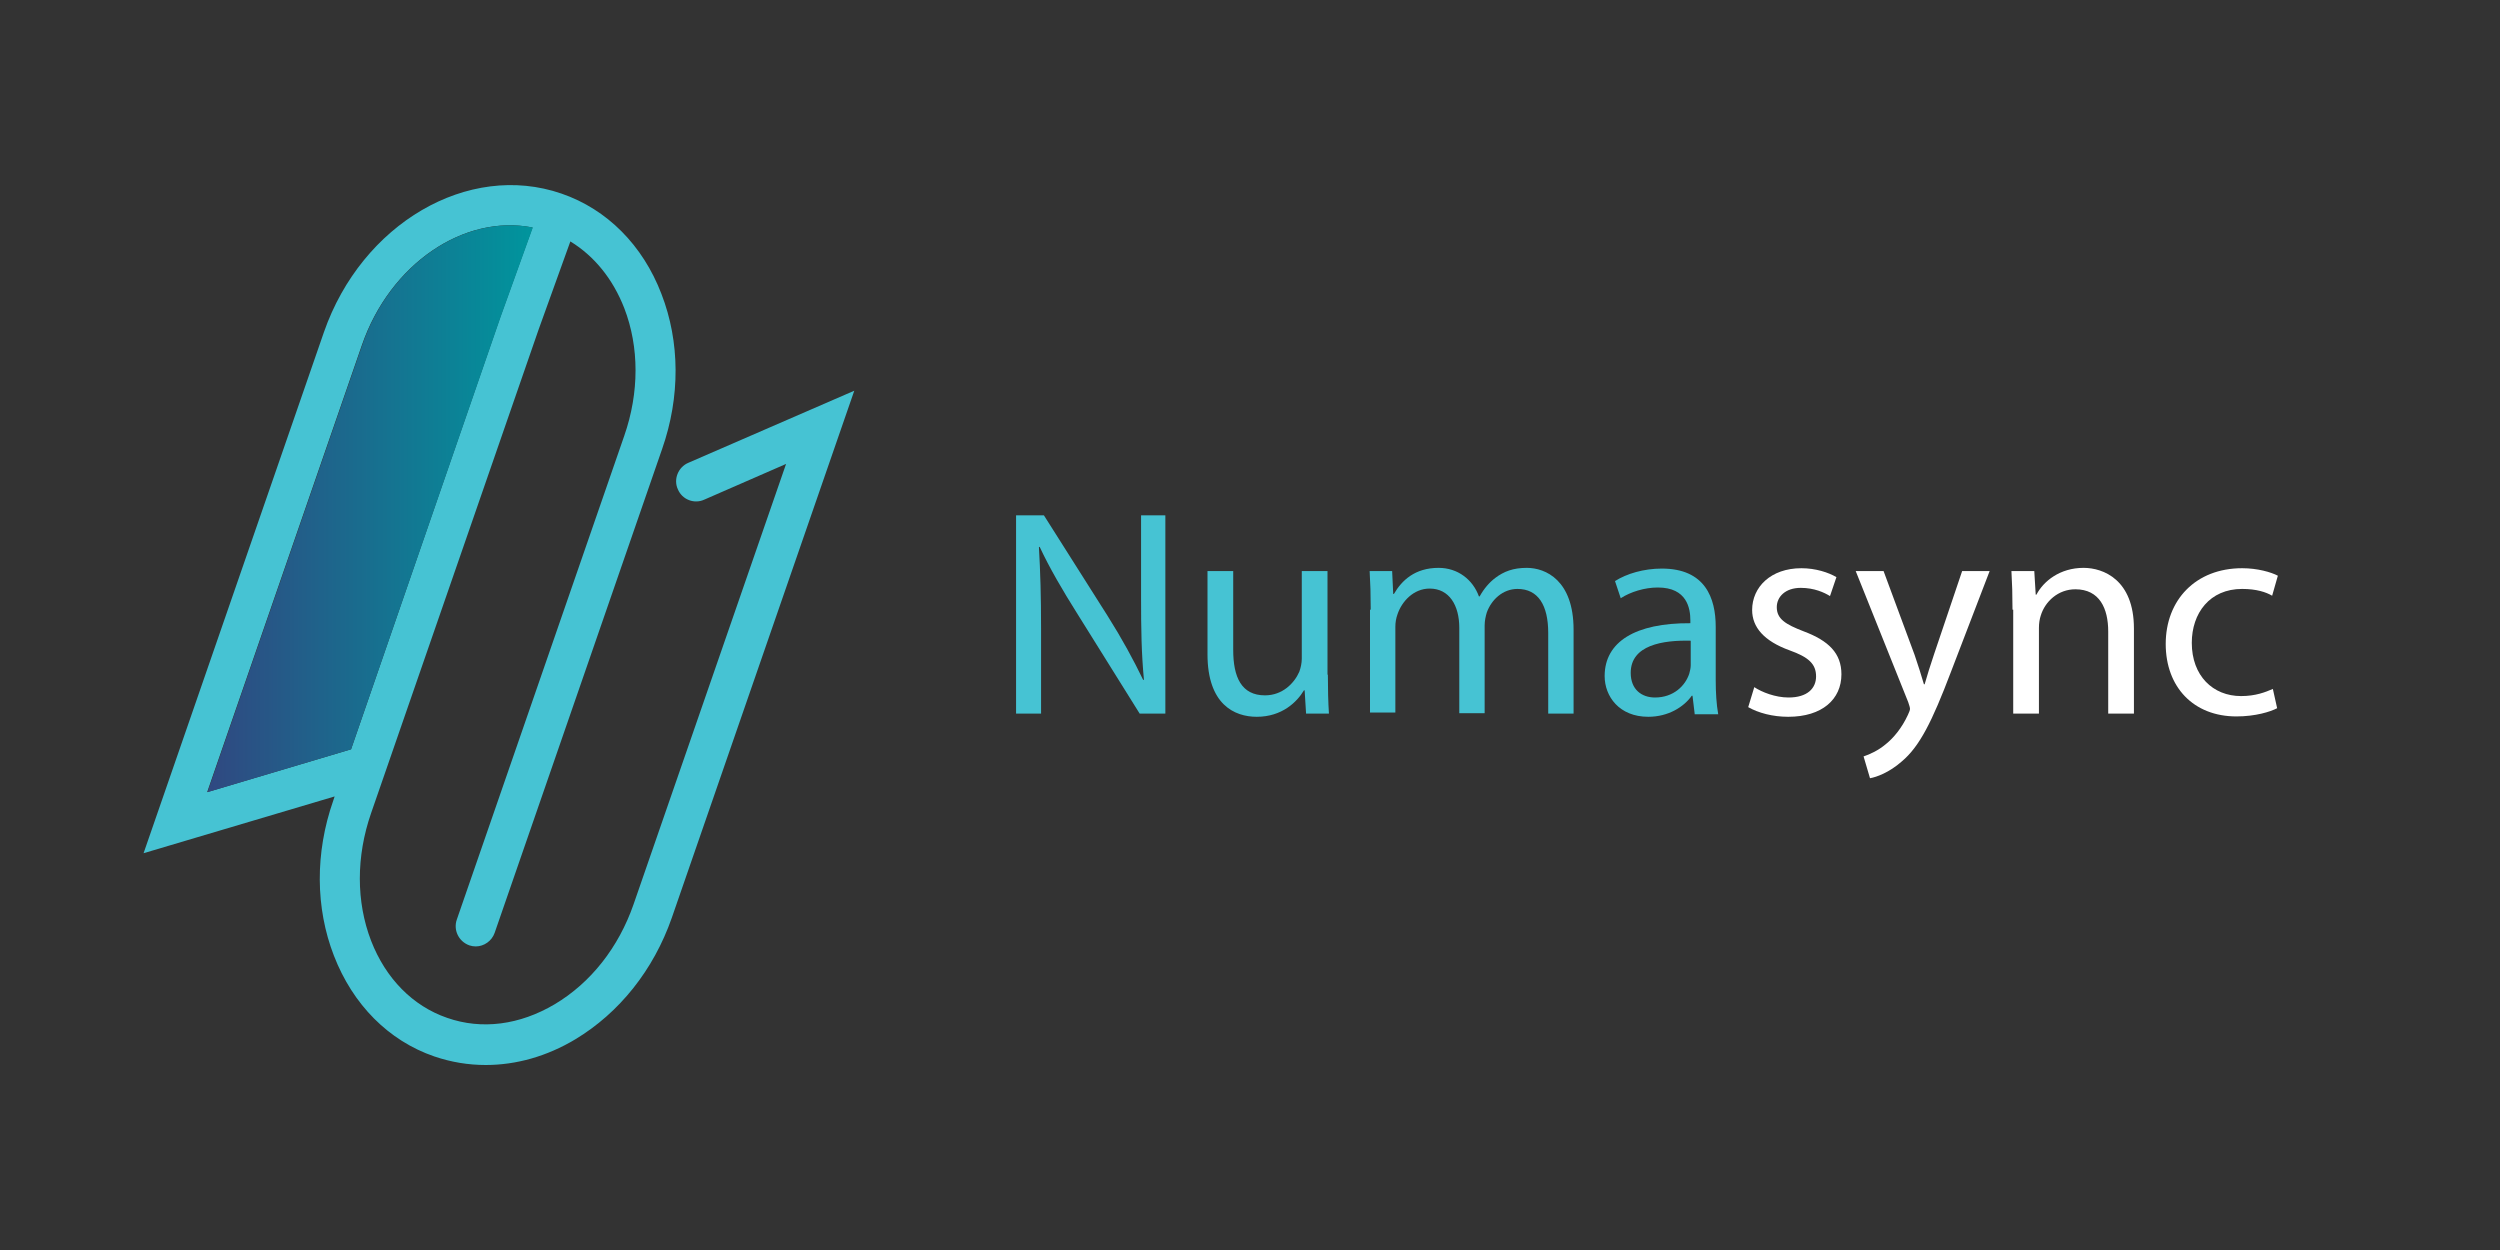 <?xml version="1.0" encoding="utf-8"?>
<!-- Generator: Adobe Illustrator 27.3.1, SVG Export Plug-In . SVG Version: 6.00 Build 0)  -->
<svg version="1.1" id="Layer_1" xmlns="http://www.w3.org/2000/svg" xmlns:xlink="http://www.w3.org/1999/xlink" x="0px" y="0px"
	 viewBox="0 0 700 350" style="enable-background:new 0 0 700 350;" xml:space="preserve">
<rect x="0" y="0" width="700" height="350" fill="#333333" stroke="none"/>
<style type="text/css">
	.st0{fill:#1D2151;}
	.st1{fill:url(#SVGID_1_);}
	.st2{fill:#46C3D3;}
	.st3{fill:url(#SVGID_00000018918942383731186570000007324218074350794629_);}
	.st4{fill:#FFFFFF;}
	.st5{fill:url(#SVGID_00000167389818926832627180000000822199572648386993_);}
	.st6{fill:url(#SVGID_00000070099241655470472120000004396140544257529508_);}
	.st7{fill:url(#SVGID_00000118379037955185057880000006698635605144995241_);}
</style>
<g>
	<g>
		<path class="st0" d="M190.7,686.7c-2.8,1.2-4.2,4.6-2.9,7.4c1.2,2.9,4.6,4.2,7.4,2.9l22.9-10l-42.7,123.3c-4.2,12.1-12,22-22.1,28
			c-9.8,5.8-20.4,7.2-30.1,3.8c-9.6-3.3-17.2-11-21.3-21.6c-4.2-10.9-4.2-23.6,0-35.7l46.9-135.4l8.9-24.7
			c6.7,4.1,11.9,10.5,15.1,18.7c4.2,10.9,4.2,23.6,0,35.7l-46.9,135.5c-1,2.9,0.5,6.1,3.5,7.2c0.6,0.2,1.2,0.3,1.8,0.3
			c2.3,0,4.5-1.5,5.3-3.8l46.9-135.5c5.1-14.6,5-30-0.2-43.4c-5.3-13.7-15.3-23.8-28.1-28.2c-26.1-9-55.9,8.4-66.5,38.8L38.2,796
			L91.7,780l-0.4,1.2c-5.1,14.6-5,30,0.2,43.4c5.3,13.7,15.3,23.8,28.1,28.2c4.7,1.6,9.5,2.4,14.4,2.4c8.5,0,17.1-2.4,25.1-7.2
			c12.3-7.4,21.9-19.4,27-34l51.1-147.6L190.7,686.7z M56,778.9l43.3-125.1c7.9-22.9,28.7-36.8,47.8-33l-9,25L96.2,766.9L56,778.9z"
			/>
		<linearGradient id="SVGID_1_" gradientUnits="userSpaceOnUse" x1="55.977" y1="699.545" x2="147.118" y2="699.545">
			<stop  offset="0" style="stop-color:#304881"/>
			<stop  offset="0.473" style="stop-color:#2F4D82"/>
			<stop  offset="1" style="stop-color:#00959D"/>
		</linearGradient>
		<path class="st1" d="M147.1,620.8l-9,25L96.2,766.9l-40.2,12l43.3-125.1C107.2,631,128,617,147.1,620.8z"/>
	</g>
	<g>
		<g>
			<path class="st0" d="M282.5,756.9v-55.5h7.8l17.8,28.1c4.1,6.5,7.3,12.4,10,18l0.2-0.1c-0.7-7.4-0.8-14.2-0.8-22.8v-23.2h6.8
				v55.5h-7.2l-17.6-28.2c-3.9-6.2-7.6-12.5-10.4-18.5l-0.2,0.1c0.4,7,0.6,13.7,0.6,22.9v23.7H282.5z"/>
			<path class="st0" d="M369.7,746c0,4.1,0.1,7.7,0.3,10.9h-6.4l-0.4-6.5h-0.2c-1.9,3.2-6.1,7.4-13.2,7.4c-6.3,0-13.8-3.5-13.8-17.5
				V717h7.2v22.1c0,7.6,2.3,12.7,8.9,12.7c4.9,0,8.2-3.4,9.6-6.6c0.4-1.1,0.7-2.4,0.7-3.7V717h7.2V746z"/>
			<path class="st0" d="M381.8,727.8c0-4.1-0.1-7.5-0.3-10.8h6.3l0.3,6.4h0.2c2.2-3.8,5.9-7.3,12.5-7.3c5.4,0,9.6,3.3,11.3,8h0.2
				c1.2-2.2,2.8-4,4.4-5.2c2.4-1.8,5-2.8,8.8-2.8c5.3,0,13.1,3.5,13.1,17.3v23.5h-7.1v-22.6c0-7.7-2.8-12.3-8.6-12.3
				c-4.1,0-7.3,3-8.6,6.6c-0.3,1-0.6,2.3-0.6,3.6v24.6h-7.1V733c0-6.3-2.8-11-8.3-11c-4.5,0-7.8,3.6-9,7.2c-0.4,1.1-0.6,2.3-0.6,3.5
				v24h-7.1V727.8z"/>
			<path class="st0" d="M472.5,756.9l-0.6-5h-0.2c-2.2,3.1-6.5,5.9-12.2,5.9c-8.1,0-12.2-5.7-12.2-11.4c0-9.6,8.6-14.9,24-14.8v-0.8
				c0-3.3-0.9-9.2-9.1-9.2c-3.7,0-7.6,1.2-10.4,3l-1.6-4.8c3.3-2.1,8.1-3.5,13.1-3.5c12.2,0,15.2,8.3,15.2,16.3v14.9
				c0,3.5,0.2,6.8,0.7,9.6H472.5z M471.4,736.6c-7.9-0.2-16.9,1.2-16.9,9c0,4.7,3.1,6.9,6.8,6.9c5.2,0,8.5-3.3,9.6-6.7
				c0.2-0.7,0.4-1.6,0.4-2.3V736.6z"/>
			<path class="st2" d="M489.1,749.5c2.1,1.4,5.9,2.9,9.6,2.9c5.3,0,7.7-2.6,7.7-5.9c0-3.5-2.1-5.4-7.4-7.3
				c-7.2-2.6-10.5-6.5-10.5-11.3c0-6.4,5.2-11.7,13.8-11.7c4,0,7.6,1.2,9.8,2.5l-1.8,5.3c-1.6-1-4.4-2.3-8.2-2.3
				c-4.3,0-6.7,2.5-6.7,5.4c0,3.3,2.4,4.8,7.6,6.8c6.9,2.6,10.5,6.1,10.5,12c0,7-5.4,11.9-14.9,11.9c-4.4,0-8.4-1.1-11.2-2.7
				L489.1,749.5z"/>
			<path class="st2" d="M525.4,717l8.7,23.5c0.9,2.6,1.9,5.8,2.6,8.2h0.2c0.7-2.4,1.6-5.4,2.6-8.3l7.9-23.4h7.7L544,745.4
				c-5.2,13.7-8.7,20.7-13.7,24.9c-3.5,3.1-7.1,4.4-8.9,4.7l-1.8-6.1c1.8-0.6,4.2-1.7,6.3-3.5c2-1.6,4.4-4.4,6.1-8.1
				c0.3-0.7,0.6-1.3,0.6-1.7c0-0.4-0.2-1-0.5-1.9L517.5,717H525.4z"/>
			<path class="st2" d="M561.5,727.8c0-4.1-0.1-7.5-0.3-10.8h6.4l0.4,6.6h0.2c2-3.8,6.6-7.5,13.2-7.5c5.5,0,14.1,3.3,14.1,17v23.8
				h-7.2v-23c0-6.4-2.4-11.8-9.2-11.8c-4.8,0-8.5,3.4-9.7,7.4c-0.3,0.9-0.5,2.1-0.5,3.4v24h-7.2V727.8z"/>
			<path class="st2" d="M635.6,755.4c-1.9,1-6.1,2.3-11.4,2.3c-12,0-19.8-8.2-19.8-20.3c0-12.3,8.4-21.2,21.4-21.2
				c4.3,0,8.1,1.1,10,2.1l-1.6,5.6c-1.7-1-4.4-1.9-8.4-1.9c-9.1,0-14.1,6.8-14.1,15.1c0,9.2,5.9,14.9,13.8,14.9c4.1,0,6.8-1.1,8.9-2
				L635.6,755.4z"/>
		</g>
	</g>
</g>
<g>
	<path class="st0" d="M-424,663.1c-2.5,1.1-3.7,4-2.6,6.5c1.1,2.5,4,3.7,6.5,2.6l20.2-8.8l-37.7,108.9
		c-3.7,10.7-10.6,19.4-19.5,24.7c-8.6,5.1-18,6.3-26.5,3.4c-8.5-2.9-15.2-9.7-18.8-19.1c-3.7-9.7-3.7-20.8,0-31.5l41.4-119.5
		l7.8-21.8c5.9,3.6,10.5,9.3,13.3,16.5c3.7,9.7,3.7,20.8,0,31.5l-41.4,119.6c-0.9,2.6,0.5,5.4,3.1,6.3c0.5,0.2,1.1,0.3,1.6,0.3
		c2.1,0,4-1.3,4.7-3.4l41.4-119.6c4.5-12.9,4.4-26.5-0.1-38.3c-4.7-12.1-13.5-21-24.8-24.9c-23.1-8-49.4,7.4-58.7,34.3l-44.6,128.7
		l47.2-14.1l-0.4,1.1c-4.5,12.9-4.4,26.5,0.1,38.3c4.7,12.1,13.5,21,24.8,24.9c4.1,1.4,8.4,2.1,12.7,2.1c7.5,0,15.1-2.1,22.2-6.4
		c10.9-6.5,19.4-17.2,23.8-30l45.1-130.3L-424,663.1z M-542.9,744.5l38.2-110.4c7-20.2,25.3-32.5,42.2-29.2l-7.9,22.1l-37,106.9
		L-542.9,744.5z"/>
	
		<linearGradient id="SVGID_00000134972449526647182730000002707755401199946919_" gradientUnits="userSpaceOnUse" x1="-542.922" y1="674.419" x2="-462.475" y2="674.419">
		<stop  offset="0" style="stop-color:#304881"/>
		<stop  offset="0.473" style="stop-color:#2F4D82"/>
		<stop  offset="1" style="stop-color:#00959D"/>
	</linearGradient>
	<path style="fill:url(#SVGID_00000134972449526647182730000002707755401199946919_);" d="M-462.5,604.9l-7.9,22.1l-37,106.9
		l-35.5,10.6l38.2-110.4C-497.7,613.9-479.4,601.6-462.5,604.9z"/>
</g>
<g>
	<g>
		<path class="st0" d="M-1566,835.1v-60h8.5l19.2,30.4c4.5,7,7.9,13.4,10.8,19.5l0.2-0.1c-0.7-8-0.9-15.3-0.9-24.7v-25.1h7.3v60
			h-7.8l-19-30.4c-4.2-6.7-8.2-13.5-11.2-20l-0.3,0.1c0.4,7.6,0.6,14.8,0.6,24.7v25.6H-1566z"/>
		<path class="st0" d="M-1471.6,823.3c0,4.5,0.1,8.4,0.4,11.7h-6.9l-0.4-7h-0.2c-2,3.5-6.6,8-14.2,8c-6.8,0-14.9-3.7-14.9-18.9V792
			h7.8v23.9c0,8.2,2.5,13.7,9.6,13.7c5.3,0,8.9-3.6,10.3-7.1c0.4-1.2,0.7-2.6,0.7-4V792h7.8V823.3z"/>
		<path class="st0" d="M-1458.6,803.7c0-4.4-0.1-8.1-0.4-11.7h6.9l0.4,6.9h0.3c2.4-4.1,6.4-7.9,13.5-7.9c5.9,0,10.3,3.6,12.2,8.6
			h0.2c1.3-2.4,3-4.3,4.8-5.6c2.6-2,5.4-3,9.5-3c5.7,0,14.2,3.7,14.2,18.7v25.4h-7.7v-24.4c0-8.3-3-13.3-9.3-13.3
			c-4.5,0-7.9,3.3-9.3,7.1c-0.4,1.1-0.6,2.5-0.6,3.9v26.6h-7.7v-25.8c0-6.9-3-11.8-9-11.8c-4.9,0-8.5,3.9-9.7,7.8
			c-0.4,1.2-0.6,2.5-0.6,3.8v26h-7.7V803.7z"/>
		<path class="st0" d="M-1360.6,835.1l-0.6-5.4h-0.3c-2.4,3.4-7,6.4-13.2,6.4c-8.7,0-13.2-6.1-13.2-12.4c0-10.4,9.3-16.1,25.9-16
			v-0.9c0-3.6-1-10-9.8-10c-4,0-8.2,1.2-11.2,3.2l-1.8-5.2c3.6-2.3,8.7-3.8,14.2-3.8c13.2,0,16.4,9,16.4,17.6v16.1
			c0,3.7,0.2,7.4,0.7,10.3H-1360.6z M-1361.7,813.1c-8.5-0.2-18.2,1.3-18.2,9.7c0,5.1,3.4,7.5,7.4,7.5c5.6,0,9.2-3.6,10.4-7.2
			c0.3-0.8,0.4-1.7,0.4-2.5V813.1z"/>
		<path class="st2" d="M-1342.6,827.1c2.3,1.5,6.4,3.1,10.3,3.1c5.7,0,8.4-2.8,8.4-6.4c0-3.7-2.2-5.8-8-7.9
			c-7.7-2.8-11.4-7-11.4-12.2c0-6.9,5.6-12.6,14.9-12.6c4.4,0,8.2,1.2,10.6,2.7l-2,5.7c-1.7-1.1-4.8-2.5-8.8-2.5
			c-4.6,0-7.2,2.7-7.2,5.9c0,3.6,2.6,5.2,8.2,7.3c7.5,2.8,11.3,6.6,11.3,13c0,7.6-5.9,12.9-16.1,12.9c-4.7,0-9.1-1.2-12.1-2.9
			L-1342.6,827.1z"/>
		<path class="st2" d="M-1303.4,792l9.4,25.5c1,2.8,2,6.2,2.8,8.8h0.2c0.8-2.6,1.7-5.9,2.8-9l8.5-25.3h8.3l-11.7,30.7
			c-5.6,14.8-9.4,22.3-14.8,27c-3.8,3.4-7.7,4.7-9.6,5.1l-2-6.6c2-0.6,4.5-1.9,6.9-3.8c2.1-1.7,4.8-4.7,6.6-8.7
			c0.4-0.8,0.6-1.4,0.6-1.9s-0.2-1.1-0.5-2L-1312,792H-1303.4z"/>
		<path class="st2" d="M-1264.3,803.7c0-4.4-0.1-8.1-0.4-11.7h6.9l0.4,7.1h0.2c2.1-4.1,7.1-8.1,14.2-8.1c6,0,15.2,3.6,15.2,18.3
			v25.7h-7.8v-24.8c0-6.9-2.6-12.7-10-12.7c-5.2,0-9.2,3.6-10.5,8c-0.4,1-0.5,2.3-0.5,3.6v25.9h-7.8V803.7z"/>
		<path class="st2" d="M-1184.2,833.5c-2,1.1-6.6,2.5-12.4,2.5c-13,0-21.5-8.8-21.5-22c0-13.3,9.1-22.9,23.1-22.9
			c4.6,0,8.7,1.2,10.9,2.2l-1.8,6.1c-1.9-1.1-4.8-2-9.1-2c-9.9,0-15.2,7.3-15.2,16.3c0,10,6.4,16.1,15,16.1c4.5,0,7.4-1.2,9.6-2.1
			L-1184.2,833.5z"/>
	</g>
</g>
<g>
	<g>
		<path class="st2" d="M-671.6,333.8v-60.6h8.5l19.4,30.7c4.5,7.1,8,13.5,10.9,19.7l0.2-0.1c-0.7-8.1-0.9-15.5-0.9-24.9v-25.4h7.4
			v60.6h-7.9l-19.2-30.7c-4.2-6.7-8.3-13.7-11.3-20.2l-0.3,0.1c0.5,7.6,0.6,14.9,0.6,25v25.9H-671.6z"/>
		<path class="st2" d="M-576.3,322c0,4.5,0.1,8.5,0.4,11.9h-7l-0.4-7.1h-0.2c-2.1,3.5-6.7,8.1-14.4,8.1c-6.8,0-15-3.8-15-19.1v-25.4
			h7.9v24.1c0,8.3,2.5,13.8,9.7,13.8c5.3,0,9-3.7,10.4-7.2c0.4-1.2,0.7-2.6,0.7-4v-26.7h7.9V322z"/>
		<path class="st2" d="M-563.1,302.1c0-4.5-0.1-8.2-0.4-11.8h6.9l0.4,7h0.3c2.4-4.1,6.5-8,13.7-8c5.9,0,10.4,3.6,12.3,8.7h0.2
			c1.3-2.4,3.1-4.3,4.9-5.7c2.6-2,5.5-3.1,9.6-3.1c5.8,0,14.3,3.8,14.3,18.9v25.6h-7.7v-24.6c0-8.4-3.1-13.4-9.4-13.4
			c-4.5,0-8,3.3-9.4,7.2c-0.4,1.1-0.6,2.5-0.6,4v26.9h-7.7v-26.1c0-6.9-3.1-12-9.1-12c-4.9,0-8.5,4-9.8,7.9
			c-0.4,1.2-0.6,2.5-0.6,3.9v26.3h-7.7V302.1z"/>
		<path class="st2" d="M-464.1,333.8l-0.6-5.5h-0.3c-2.4,3.4-7.1,6.5-13.3,6.5c-8.8,0-13.3-6.2-13.3-12.5c0-10.5,9.4-16.3,26.2-16.2
			v-0.9c0-3.6-1-10.1-9.9-10.1c-4,0-8.3,1.3-11.3,3.2l-1.8-5.2c3.6-2.3,8.8-3.9,14.3-3.9c13.3,0,16.5,9.1,16.5,17.8v16.3
			c0,3.8,0.2,7.5,0.7,10.4H-464.1z M-465.2,311.6c-8.6-0.2-18.4,1.3-18.4,9.8c0,5.1,3.4,7.6,7.5,7.6c5.7,0,9.3-3.6,10.5-7.3
			c0.3-0.8,0.4-1.7,0.4-2.5V311.6z"/>
		<path class="st4" d="M-445.9,325.7c2.3,1.5,6.5,3.1,10.4,3.1c5.8,0,8.5-2.9,8.5-6.5c0-3.8-2.2-5.8-8.1-8
			c-7.8-2.8-11.5-7.1-11.5-12.3c0-7,5.7-12.8,15-12.8c4.4,0,8.3,1.3,10.7,2.7l-2,5.8c-1.7-1.1-4.9-2.5-8.9-2.5
			c-4.7,0-7.3,2.7-7.3,5.9c0,3.6,2.6,5.2,8.3,7.4c7.6,2.9,11.4,6.7,11.4,13.1c0,7.6-5.9,13-16.3,13c-4.8,0-9.2-1.2-12.2-3
			L-445.9,325.7z"/>
		<path class="st4" d="M-406.3,290.3l9.5,25.7c1,2.9,2.1,6.3,2.8,8.9h0.2c0.8-2.6,1.7-5.9,2.8-9.1l8.6-25.5h8.4l-11.9,31
			c-5.7,14.9-9.5,22.6-14.9,27.2c-3.9,3.4-7.7,4.8-9.7,5.1l-2-6.7c2-0.6,4.6-1.9,6.9-3.9c2.2-1.7,4.9-4.8,6.7-8.8
			c0.4-0.8,0.6-1.4,0.6-1.9s-0.2-1.1-0.5-2.1l-16.1-40.1H-406.3z"/>
		<path class="st4" d="M-366.9,302.1c0-4.5-0.1-8.2-0.4-11.8h7l0.5,7.2h0.2c2.2-4.1,7.2-8.2,14.4-8.2c6,0,15.4,3.6,15.4,18.5v26
			h-7.9v-25.1c0-7-2.6-12.9-10.1-12.9c-5.2,0-9.3,3.7-10.6,8.1c-0.4,1-0.5,2.3-0.5,3.7v26.2h-7.9V302.1z"/>
		<path class="st4" d="M-286,332.2c-2.1,1.1-6.7,2.5-12.5,2.5c-13.1,0-21.7-8.9-21.7-22.2c0-13.4,9.2-23.1,23.4-23.1
			c4.7,0,8.8,1.2,11,2.2l-1.8,6.1c-1.9-1.1-4.9-2.1-9.2-2.1c-10,0-15.4,7.4-15.4,16.5c0,10.1,6.5,16.3,15.1,16.3
			c4.5,0,7.5-1.2,9.7-2.2L-286,332.2z"/>
	</g>
</g>
<g>
	<path class="st2" d="M-423.3,104.4c-2.5,1.1-3.7,4-2.6,6.5c1.1,2.5,4,3.7,6.5,2.6l20.2-8.8l-37.7,108.9
		c-3.7,10.7-10.6,19.5-19.5,24.7c-8.6,5.1-18,6.3-26.5,3.4c-8.5-2.9-15.2-9.7-18.8-19.1c-3.7-9.7-3.7-20.8,0-31.5l41.4-119.5
		l7.8-21.8c5.9,3.6,10.5,9.3,13.3,16.5c3.7,9.7,3.7,20.8,0,31.5l-41.4,119.6c-0.9,2.6,0.5,5.4,3.1,6.3c0.5,0.2,1.1,0.3,1.6,0.3
		c2.1,0,4-1.3,4.7-3.4l41.4-119.6c4.5-12.9,4.4-26.5-0.1-38.3c-4.7-12.1-13.5-21-24.8-24.9c-23.1-8-49.4,7.4-58.7,34.3l-44.6,128.7
		l47.2-14.1l-0.4,1.1c-4.5,12.9-4.4,26.5,0.1,38.3c4.7,12.1,13.5,21,24.8,24.9c4.1,1.4,8.4,2.1,12.7,2.1c7.5,0,15.1-2.1,22.2-6.4
		c10.9-6.5,19.4-17.2,23.8-30l45.1-130.3L-423.3,104.4z M-542.2,185.8l38.2-110.4c7-20.2,25.3-32.5,42.2-29.2l-7.9,22.1l-37,106.9
		L-542.2,185.8z"/>
	
		<linearGradient id="SVGID_00000119110197509381532310000010544011848388697501_" gradientUnits="userSpaceOnUse" x1="-542.161" y1="115.742" x2="-461.713" y2="115.742">
		<stop  offset="0" style="stop-color:#304881"/>
		<stop  offset="1" style="stop-color:#00959D"/>
	</linearGradient>
	<path style="fill:url(#SVGID_00000119110197509381532310000010544011848388697501_);" d="M-461.7,46.2l-7.9,22.1l-37,106.9
		l-35.5,10.6l38.2-110.4C-497,55.2-478.6,42.9-461.7,46.2z"/>
</g>
<rect x="963.8" y="126" class="st0" width="705" height="355"/>
<g>
	<g>
		<g>
			<path class="st2" d="M284.5,199.8v-55.5h7.8l17.8,28.1c4.1,6.5,7.3,12.4,10,18l0.2-0.1c-0.7-7.4-0.8-14.2-0.8-22.8v-23.2h6.8
				v55.5h-7.2l-17.6-28.2c-3.9-6.2-7.6-12.5-10.4-18.5l-0.2,0.1c0.4,7,0.6,13.7,0.6,22.9v23.7H284.5z"/>
			<path class="st2" d="M371.8,188.9c0,4.1,0.1,7.7,0.3,10.9h-6.4l-0.4-6.5h-0.2c-1.9,3.2-6.1,7.4-13.2,7.4
				c-6.3,0-13.8-3.5-13.8-17.5v-23.3h7.2V182c0,7.6,2.3,12.7,8.9,12.7c4.9,0,8.2-3.4,9.6-6.6c0.4-1.1,0.7-2.4,0.7-3.7v-24.5h7.2
				V188.9z"/>
			<path class="st2" d="M383.8,170.7c0-4.1-0.1-7.5-0.3-10.8h6.3l0.3,6.4h0.2c2.2-3.8,5.9-7.3,12.5-7.3c5.4,0,9.6,3.3,11.3,8h0.2
				c1.2-2.2,2.8-4,4.4-5.2c2.4-1.8,5-2.8,8.8-2.8c5.3,0,13.1,3.5,13.1,17.3v23.5h-7.1v-22.6c0-7.7-2.8-12.3-8.6-12.3
				c-4.1,0-7.3,3-8.6,6.6c-0.3,1-0.6,2.3-0.6,3.6v24.6h-7.1v-23.9c0-6.3-2.8-11-8.3-11c-4.5,0-7.8,3.6-9,7.2
				c-0.4,1.1-0.6,2.3-0.6,3.5v24h-7.1V170.7z"/>
			<path class="st2" d="M474.5,199.8l-0.6-5h-0.2c-2.2,3.1-6.5,5.9-12.2,5.9c-8.1,0-12.2-5.7-12.2-11.4c0-9.6,8.6-14.9,24-14.8v-0.8
				c0-3.3-0.9-9.2-9.1-9.2c-3.7,0-7.6,1.2-10.4,3l-1.6-4.8c3.3-2.1,8.1-3.5,13.1-3.5c12.2,0,15.1,8.3,15.1,16.3v14.9
				c0,3.5,0.2,6.8,0.7,9.6H474.5z M473.5,179.4c-7.9-0.2-16.9,1.2-16.9,9c0,4.7,3.1,6.9,6.8,6.9c5.2,0,8.5-3.3,9.6-6.7
				c0.2-0.7,0.4-1.6,0.4-2.3V179.4z"/>
			<path class="st4" d="M491.2,192.4c2.1,1.4,5.9,2.9,9.6,2.9c5.3,0,7.7-2.6,7.7-5.9c0-3.5-2.1-5.4-7.4-7.3
				c-7.2-2.6-10.5-6.5-10.5-11.3c0-6.4,5.2-11.7,13.8-11.7c4,0,7.6,1.2,9.8,2.5l-1.8,5.3c-1.6-1-4.4-2.3-8.2-2.3
				c-4.3,0-6.7,2.5-6.7,5.4c0,3.3,2.4,4.8,7.6,6.8c6.9,2.6,10.5,6.1,10.5,12c0,7-5.4,11.9-14.9,11.9c-4.4,0-8.4-1.1-11.2-2.7
				L491.2,192.4z"/>
			<path class="st4" d="M527.4,159.9l8.7,23.5c0.9,2.6,1.9,5.8,2.6,8.2h0.2c0.7-2.4,1.6-5.4,2.6-8.3l7.9-23.4h7.7l-10.9,28.4
				c-5.2,13.7-8.7,20.7-13.7,24.9c-3.5,3.1-7.1,4.4-8.9,4.7l-1.8-6.1c1.8-0.6,4.2-1.7,6.3-3.5c2-1.6,4.4-4.4,6.1-8.1
				c0.3-0.7,0.6-1.3,0.6-1.7c0-0.4-0.2-1-0.5-1.9l-14.7-36.7H527.4z"/>
			<path class="st4" d="M563.5,170.7c0-4.1-0.1-7.5-0.3-10.8h6.4l0.4,6.6h0.2c2-3.8,6.6-7.5,13.2-7.5c5.5,0,14.1,3.3,14.1,17v23.8
				h-7.2v-23c0-6.4-2.4-11.8-9.2-11.8c-4.8,0-8.5,3.4-9.7,7.4c-0.3,0.9-0.5,2.1-0.5,3.4v24h-7.2V170.7z"/>
			<path class="st4" d="M637.6,198.3c-1.9,1-6.1,2.3-11.4,2.3c-12,0-19.8-8.2-19.8-20.3c0-12.3,8.4-21.2,21.4-21.2
				c4.3,0,8.1,1.1,10,2.1l-1.6,5.6c-1.7-1-4.4-1.9-8.4-1.9c-9.1,0-14.1,6.8-14.1,15.1c0,9.2,5.9,14.9,13.8,14.9c4.1,0,6.8-1.1,8.9-2
				L637.6,198.3z"/>
		</g>
	</g>
	<g>
		<path class="st2" d="M192.7,129.6c-2.8,1.2-4.2,4.6-2.9,7.4c1.2,2.9,4.6,4.2,7.4,2.9l22.9-10l-42.7,123.3c-4.2,12.1-12,22-22.1,28
			c-9.8,5.8-20.4,7.2-30.1,3.8c-9.6-3.3-17.2-11-21.3-21.6c-4.2-10.9-4.2-23.6,0-35.7l46.9-135.4l8.9-24.7
			c6.7,4.1,11.9,10.5,15.1,18.7c4.2,10.9,4.2,23.6,0,35.7l-46.9,135.5c-1,2.9,0.5,6.1,3.5,7.2c0.6,0.2,1.2,0.3,1.8,0.3
			c2.3,0,4.5-1.5,5.3-3.8l46.9-135.5c5.1-14.6,5-30-0.2-43.4C180,68.7,170,58.6,157.2,54.2c-26.1-9-55.9,8.4-66.5,38.8L40.2,238.9
			l53.5-15.9l-0.4,1.2c-5.1,14.6-5,30,0.2,43.4c5.3,13.7,15.3,23.8,28.1,28.2c4.7,1.6,9.5,2.4,14.4,2.4c8.5,0,17.1-2.4,25.1-7.2
			c12.3-7.4,21.9-19.4,27-34l51.1-147.6L192.7,129.6z M58,221.8l43.3-125.1c7.9-22.9,28.7-36.8,47.8-33l-9,25L98.3,209.8L58,221.8z"
			/>
		
			<linearGradient id="SVGID_00000005969791024194903500000005518199767287053241_" gradientUnits="userSpaceOnUse" x1="58.037" y1="142.439" x2="149.178" y2="142.439">
			<stop  offset="0" style="stop-color:#304881"/>
			<stop  offset="1" style="stop-color:#00959D"/>
		</linearGradient>
		<path style="fill:url(#SVGID_00000005969791024194903500000005518199767287053241_);" d="M149.2,63.7l-9,25L98.3,209.8l-40.2,12
			l43.3-125.1C109.2,73.9,130,59.9,149.2,63.7z"/>
	</g>
</g>
<g>
	<path class="st2" d="M-1049.5,380.2c-2.5,1.1-3.7,4-2.6,6.5c1.1,2.5,4,3.7,6.5,2.6l20.2-8.8l-37.7,108.9
		c-3.7,10.7-10.6,19.5-19.5,24.7c-8.6,5.1-18,6.3-26.5,3.4c-8.5-2.9-15.2-9.7-18.8-19.1c-3.7-9.7-3.7-20.8,0-31.5l41.4-119.5
		l7.8-21.8c5.9,3.6,10.5,9.3,13.3,16.5c3.7,9.7,3.7,20.8,0,31.5l-41.4,119.6c-0.9,2.6,0.5,5.4,3.1,6.3c0.5,0.2,1.1,0.3,1.6,0.3
		c2.1,0,4-1.3,4.7-3.4l41.4-119.6c4.5-12.9,4.4-26.5-0.1-38.3c-4.7-12.1-13.5-21-24.8-24.9c-23.1-8-49.4,7.4-58.7,34.3l-44.6,128.7
		l47.2-14.1l-0.4,1.1c-4.5,12.9-4.4,26.5,0.1,38.3c4.7,12.1,13.5,21,24.8,24.9c4.1,1.4,8.4,2.1,12.7,2.1c7.5,0,15.1-2.1,22.2-6.4
		c10.9-6.5,19.4-17.2,23.8-30l45.1-130.3L-1049.5,380.2z M-1168.3,461.6l38.2-110.4c7-20.2,25.3-32.5,42.2-29.2l-7.9,22.1l-37,106.9
		L-1168.3,461.6z"/>
	
		<linearGradient id="SVGID_00000057844357569798722090000014722108855990108076_" gradientUnits="userSpaceOnUse" x1="-1168.342" y1="391.575" x2="-1087.894" y2="391.575">
		<stop  offset="0" style="stop-color:#304881"/>
		<stop  offset="1" style="stop-color:#00959D"/>
	</linearGradient>
	<path style="fill:url(#SVGID_00000057844357569798722090000014722108855990108076_);" d="M-1087.9,322.1l-7.9,22.1l-37,106.9
		l-35.5,10.6l38.2-110.4C-1123.1,331-1104.8,318.7-1087.9,322.1z"/>
</g>
</svg>

